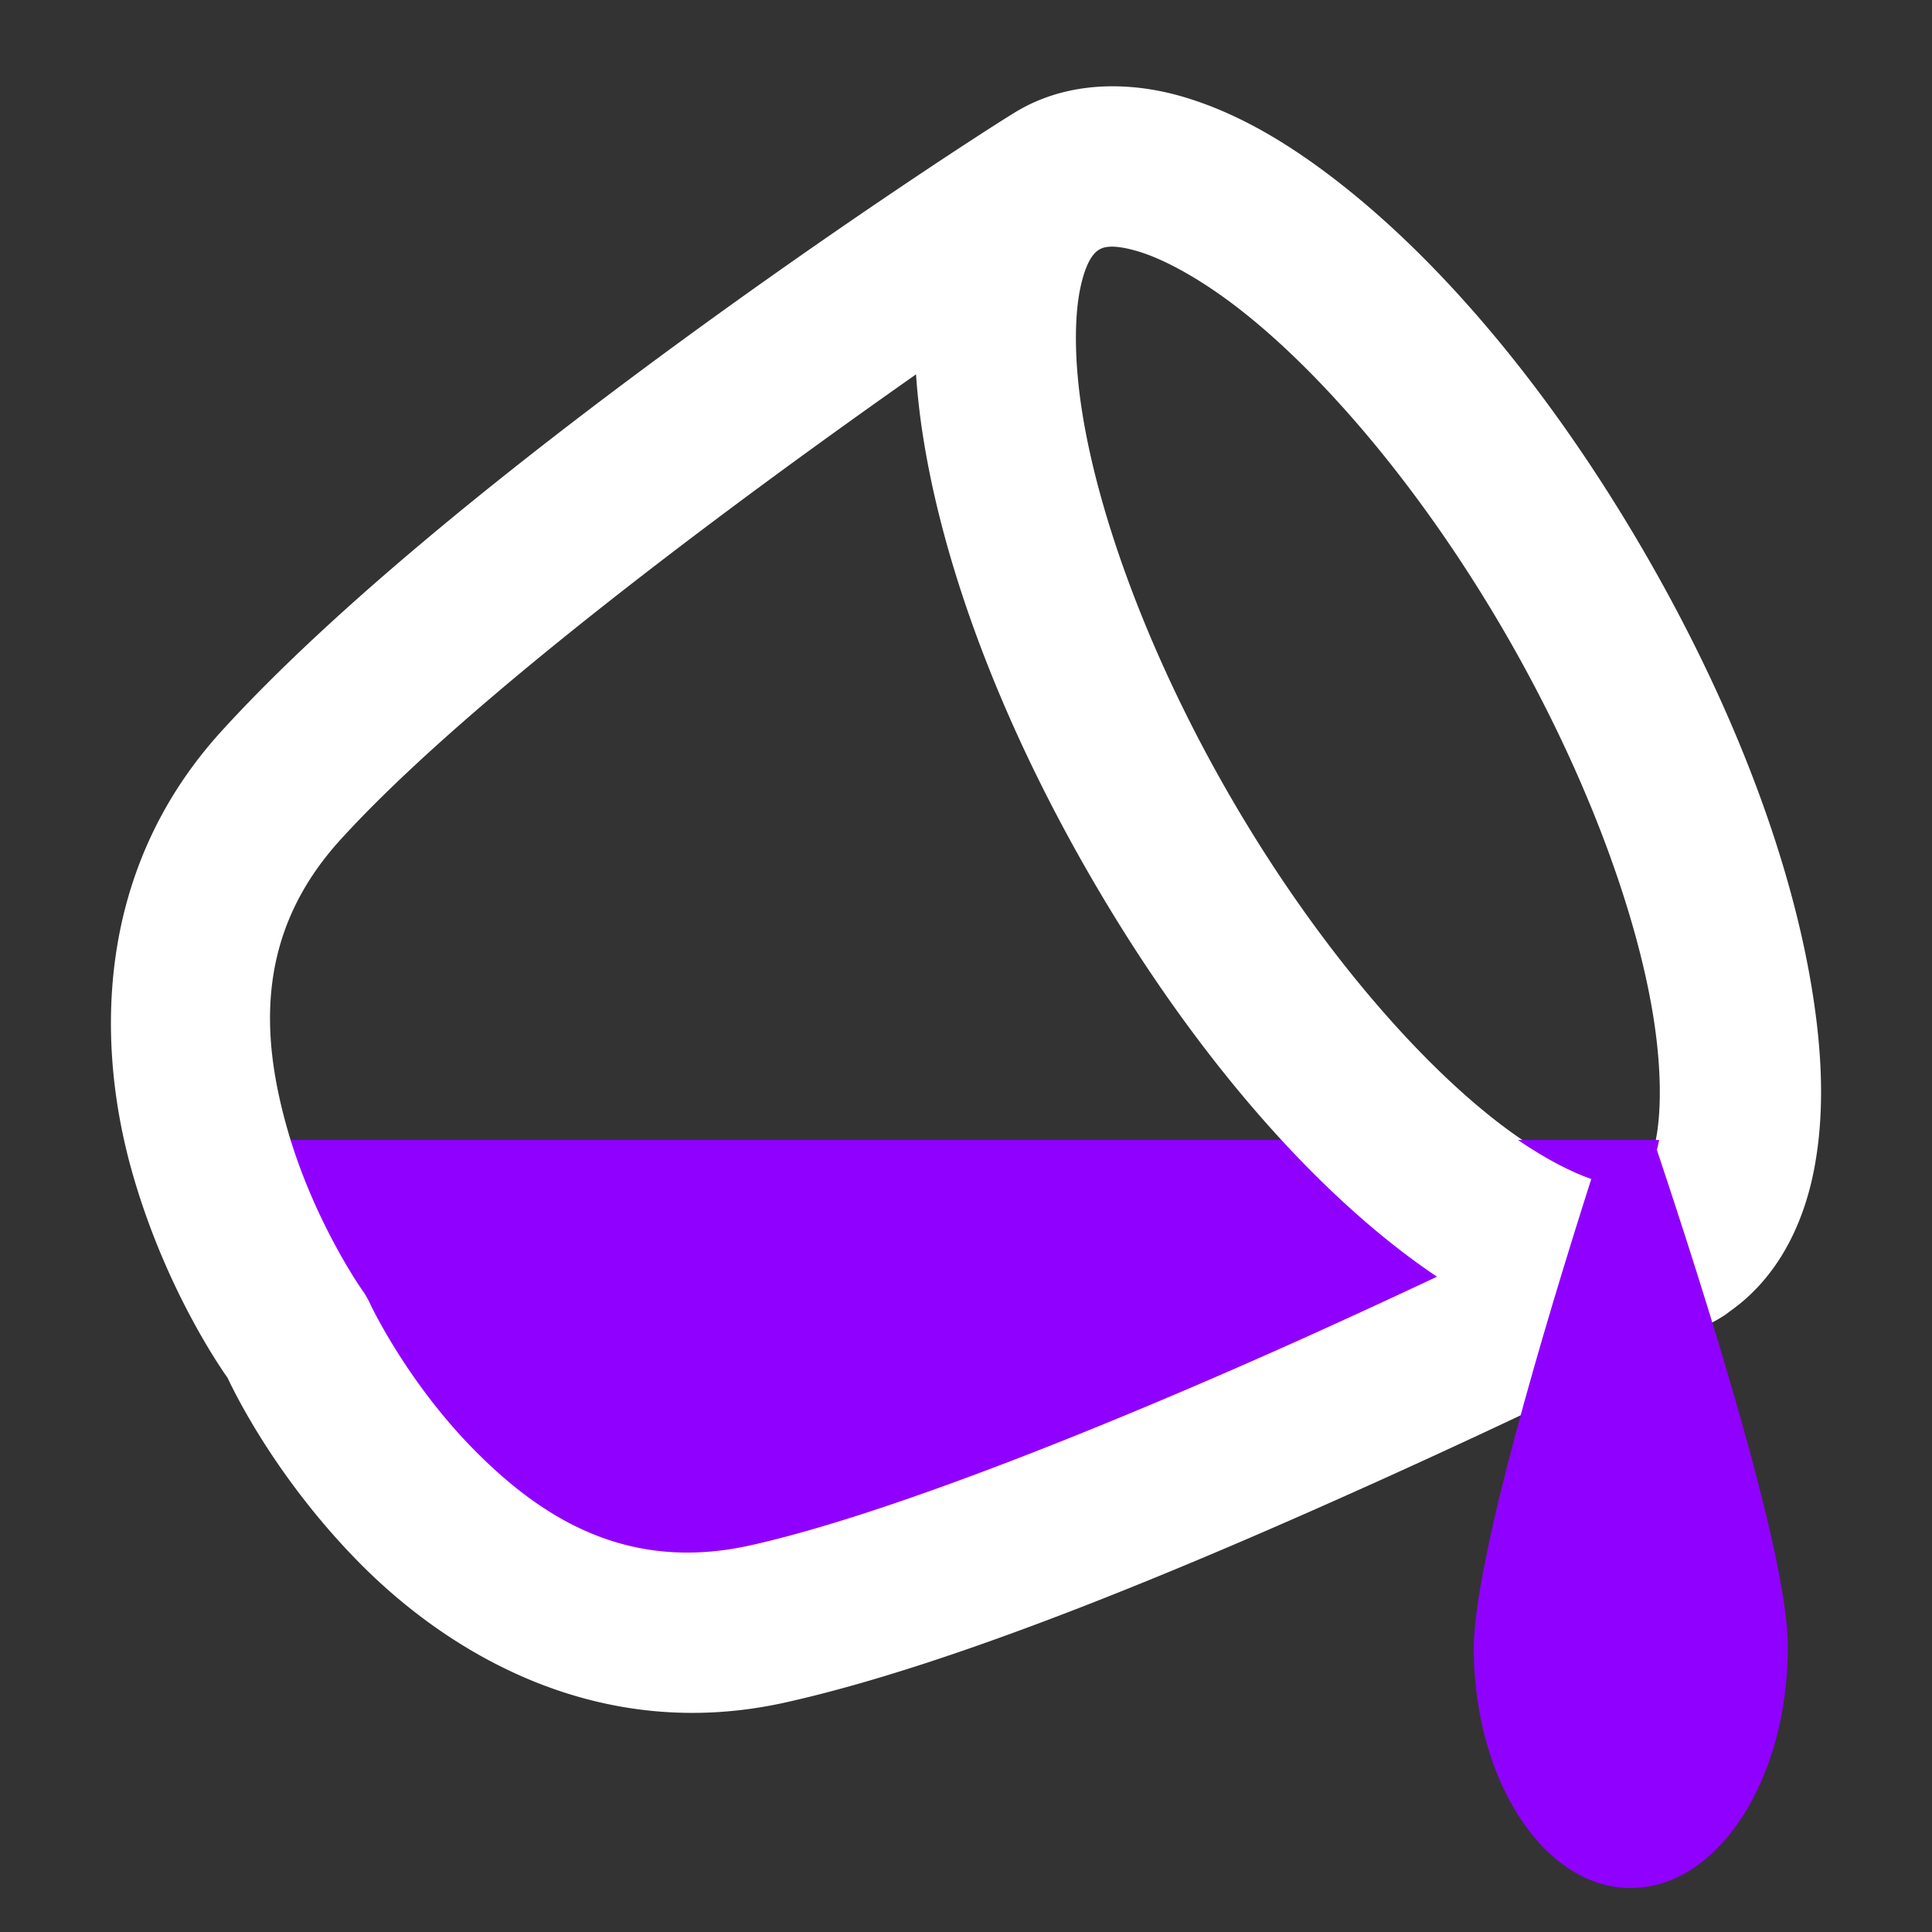 <?xml version="1.0" encoding="UTF-8" standalone="no"?>
<!-- Created with Inkscape (http://www.inkscape.org/) -->

<svg
   width="120"
   height="120"
   viewBox="0 0 120 120"
   version="1.1"
   id="svg1"
   xml:space="preserve"
   xmlns="http://www.w3.org/2000/svg"
   xmlns:svg="http://www.w3.org/2000/svg"><rect x="0" y="0" width="120" height="120" fill="#333333" stroke="none"/><defs
     id="defs1" /><path
     style="display:inline;fill:#9000ff;fill-opacity:1;stroke:none;stroke-width:10.148;stroke-linecap:round;stroke-linejoin:round;stroke-miterlimit:7.3"
     d="M 79.993,70.806 H 17.539 c 1.696,5.468 4.501,9.47 4.501,9.47 a 5.074,5.074 0 0 1 0.49,0.846 c 0,0 2.265,4.86 6.55,9.204 4.285,4.344 9.694,7.745 17.406,6.033 8.822,-1.958 23.239,-7.814 35.089,-13.154 2.919,-1.315 5.682,-2.595 8.203,-3.782 -0.993,-0.667 -1.982,-1.392 -2.973,-2.184 -2.281,-1.824 -4.564,-3.994 -6.812,-6.433 z"
     id="path19" /><g
     id="g16"
     style="display:inline;fill:#ffffff;fill-opacity:1"><path
       id="path16"
       style="fill:#ffffff;fill-opacity:1;stroke-linecap:round;stroke-linejoin:round;stroke-miterlimit:7.3"
       d="M 69.542,5.367 C 69.093,5.353 68.644,5.36 68.196,5.39 66.402,5.512 64.628,6.005 63.016,6.996 58.613,9.701 28,29.758 13.751,45.421 5.793,54.168 6.02,65.004 8.182,72.708 c 2.051,7.306 5.575,12.337 5.955,12.873 0.31,0.664 2.898,6.128 8.182,11.484 5.611,5.688 14.9,11.244 26.438,8.684 10.443,-2.318 24.608,-8.239 36.52,-13.607 10.559,-4.759 18.164,-8.578 19.994,-9.502 0.468,-0.187 0.93,-0.403 1.379,-0.662 a 5,5 0 0 0 0.121,-0.072 l 0.27,-0.166 a 5,5 0 0 0 0.111,-0.07 c 0.04,-0.026 0.072,-0.058 0.111,-0.084 a 5,5 0 0 0 0.209,-0.156 c 2.951,-2.085 4.536,-5.376 5.193,-8.738 0.682,-3.487 0.538,-7.291 -0.148,-11.416 -1.373,-8.249 -5.02,-17.822 -10.619,-27.383 v -0.002 a 5,5 0 0 0 -0.002,-0.002 C 96.296,24.328 89.79,16.555 83.327,11.464 80.094,8.919 76.873,7.011 73.493,6.015 72.225,5.641 70.887,5.408 69.542,5.367 Z m -0.58,9.955 c 0.369,-0.015 0.904,0.049 1.703,0.285 1.599,0.471 3.929,1.708 6.475,3.713 5.092,4.01 11.059,10.967 16.129,19.625 5.07,8.658 8.285,17.368 9.385,23.973 0.55,3.302 0.547,6.069 0.197,7.855 -0.316,1.618 -0.777,2.204 -1.068,2.438 -0.021,0.011 -0.424,0.208 -0.473,0.232 -0.373,0.092 -1.007,0.102 -2.189,-0.266 C 97.479,72.667 95.126,71.381 92.567,69.335 87.448,65.243 81.491,58.224 76.456,49.544 71.421,40.865 68.263,32.175 67.221,25.632 66.7,22.361 66.734,19.638 67.098,17.906 c 0.364,-1.732 0.875,-2.219 1.152,-2.389 0.138,-0.085 0.342,-0.18 0.711,-0.195 z m -12.066,7.932 c 0.087,1.283 0.236,2.598 0.451,3.951 1.308,8.215 4.898,17.772 10.459,27.357 5.561,9.586 12.055,17.418 18.518,22.584 0.976,0.78 1.951,1.495 2.93,2.152 -2.485,1.169 -5.208,2.43 -8.084,3.727 -11.677,5.263 -25.884,11.033 -34.578,12.963 -7.599,1.686 -12.929,-1.664 -17.152,-5.945 -4.223,-4.281 -6.455,-9.07 -6.455,-9.07 a 5,5 0 0 0 -0.482,-0.834 c 0,0 -3.06,-4.327 -4.689,-10.131 C 16.182,64.204 15.914,57.906 21.149,52.152 29.104,43.408 45.636,31.165 56.895,23.253 Z" /></g><path
     id="path18"
     style="display:inline;fill:#9000ff;fill-opacity:1;stroke:none;stroke-width:10.6;stroke-linecap:round;stroke-linejoin:round;stroke-miterlimit:7.3"
     d="m 94.277,70.806 c 1.743,1.183 3.321,1.998 4.559,2.424 -2.848,8.928 -7.335,23.854 -7.298,29.261 0.057,8.217 4.437,14.821 9.803,14.777 5.366,-0.044 9.701,-6.718 9.701,-14.935 l -0.002,-0.159 -0.002,-0.157 c -0.08,-5.795 -5.302,-22.153 -8.126,-30.594 0.049,-0.188 0.096,-0.393 0.141,-0.617 z" /></svg>
